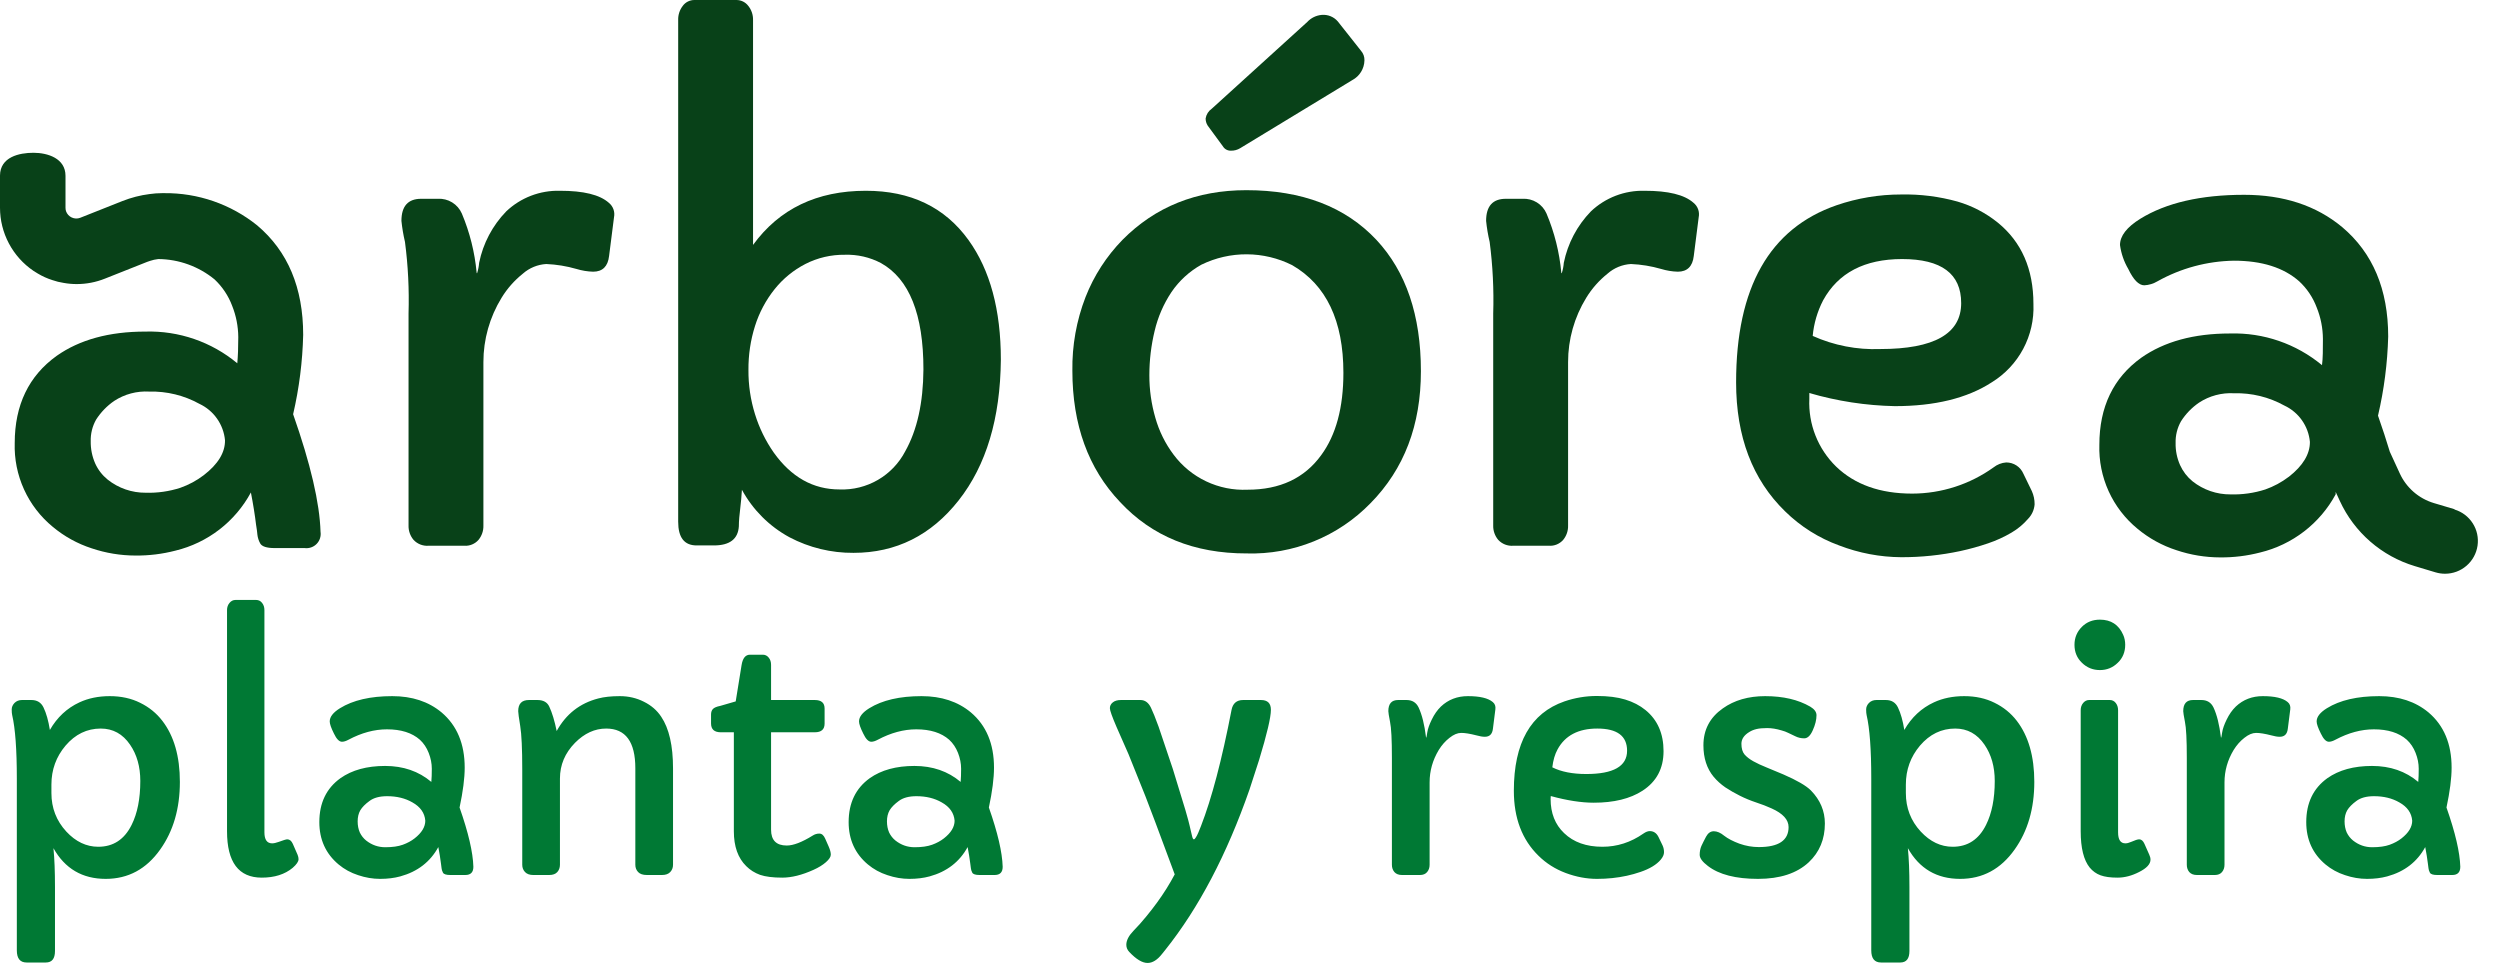 <svg width="180" height="70" viewBox="0 0 180 70" fill="none" xmlns="http://www.w3.org/2000/svg">
<path d="M40.31 13.736C39.6 13.718 38.893 13.84 38.231 14.094C37.568 14.349 36.962 14.731 36.448 15.22C35.457 16.242 34.78 17.526 34.498 18.92C34.478 19.175 34.429 19.427 34.351 19.671C34.327 19.671 34.318 19.671 34.318 19.628C34.182 18.165 33.823 16.731 33.253 15.376C33.108 15.043 32.864 14.762 32.554 14.572C32.245 14.382 31.884 14.291 31.521 14.313H30.323C29.377 14.313 28.903 14.843 28.903 15.905C28.956 16.416 29.041 16.922 29.159 17.422C29.382 19.129 29.467 20.851 29.415 22.572V37.834C29.404 38.214 29.533 38.584 29.779 38.874C29.915 39.02 30.083 39.133 30.268 39.206C30.454 39.278 30.654 39.309 30.853 39.294H33.428C33.619 39.307 33.811 39.276 33.988 39.203C34.165 39.13 34.324 39.017 34.45 38.874C34.691 38.582 34.817 38.212 34.805 37.834V26.073C34.804 24.439 35.256 22.836 36.111 21.443C36.517 20.778 37.036 20.19 37.645 19.704C38.113 19.291 38.706 19.046 39.33 19.009C40.066 19.041 40.795 19.16 41.502 19.364C41.892 19.483 42.297 19.55 42.705 19.562C43.381 19.562 43.769 19.184 43.854 18.433L44.209 15.64C44.248 15.45 44.234 15.252 44.168 15.068C44.102 14.885 43.987 14.723 43.836 14.601C43.185 14.021 42.01 13.733 40.31 13.736Z" fill="#084118"/>
<path d="M62.336 13.736C58.818 13.736 56.112 15.035 54.219 17.634V1.441C54.229 1.071 54.107 0.709 53.874 0.421C53.774 0.289 53.645 0.183 53.498 0.11C53.35 0.037 53.187 -0 53.022 5.51946e-05H50.002C49.839 -0.002 49.677 0.036 49.53 0.109C49.384 0.182 49.257 0.289 49.16 0.421C48.935 0.713 48.818 1.073 48.829 1.441V37.565C48.829 38.704 49.269 39.271 50.159 39.271H51.398C52.538 39.271 53.137 38.814 53.197 37.9C53.197 37.484 53.244 37.059 53.296 36.615C53.349 36.171 53.391 35.722 53.419 35.264C54.206 36.711 55.396 37.9 56.846 38.685C58.265 39.432 59.847 39.817 61.451 39.805C64.515 39.805 67.039 38.545 69.024 36.025C71.008 33.504 72.021 30.131 72.062 25.903C72.062 22.312 71.286 19.439 69.734 17.285C68.027 14.916 65.561 13.733 62.336 13.736ZM65.176 32.495C64.729 33.353 64.046 34.067 63.209 34.553C62.371 35.039 61.411 35.278 60.443 35.24C58.55 35.24 56.972 34.355 55.71 32.585C55.12 31.74 54.665 30.809 54.361 29.825C54.039 28.793 53.88 27.717 53.888 26.636C53.879 25.562 54.038 24.494 54.361 23.47C54.665 22.503 55.147 21.601 55.781 20.81C56.383 20.059 57.136 19.445 57.991 19.005C58.87 18.557 59.845 18.33 60.831 18.343C61.733 18.314 62.626 18.519 63.425 18.938C65.469 20.079 66.49 22.633 66.487 26.602C66.471 29.003 66.034 30.967 65.176 32.495Z" fill="#084118"/>
<path d="M118.406 13.736C117.696 13.718 116.99 13.84 116.327 14.094C115.665 14.349 115.059 14.731 114.544 15.22C113.553 16.242 112.877 17.526 112.594 18.92C112.575 19.175 112.525 19.427 112.447 19.671C112.424 19.671 112.414 19.671 112.414 19.628C112.279 18.165 111.92 16.731 111.349 15.376C111.205 15.043 110.961 14.762 110.651 14.572C110.341 14.382 109.98 14.291 109.617 14.313H108.42C107.473 14.313 107 14.843 107 15.905C107.052 16.416 107.137 16.922 107.256 17.422C107.478 19.129 107.564 20.851 107.511 22.572V37.834C107.5 38.214 107.63 38.584 107.876 38.874C108.012 39.02 108.179 39.133 108.365 39.206C108.551 39.278 108.751 39.309 108.95 39.294H111.525C111.716 39.307 111.907 39.276 112.085 39.203C112.262 39.13 112.42 39.017 112.547 38.874C112.788 38.582 112.914 38.212 112.902 37.834V26.073C112.9 24.439 113.352 22.836 114.208 21.443C114.614 20.778 115.133 20.19 115.742 19.704C116.209 19.291 116.803 19.046 117.426 19.009C118.162 19.041 118.892 19.16 119.599 19.364C119.989 19.483 120.393 19.55 120.801 19.562C121.478 19.562 121.866 19.184 121.951 18.433L122.306 15.64C122.345 15.45 122.331 15.252 122.265 15.068C122.199 14.885 122.084 14.723 121.932 14.601C121.282 14.021 120.107 13.733 118.406 13.736Z" fill="#084118"/>
<path d="M145.687 34.113C145.584 33.87 145.412 33.663 145.191 33.517C144.97 33.372 144.712 33.295 144.447 33.296C144.115 33.32 143.799 33.444 143.538 33.65C141.831 34.875 139.782 35.536 137.679 35.54C135.373 35.54 133.546 34.891 132.199 33.593C131.552 32.962 131.046 32.201 130.714 31.36C130.382 30.52 130.232 29.619 130.272 28.717V28.297C132.272 28.882 134.341 29.2 136.425 29.242C139.309 29.242 141.631 28.673 143.392 27.536C144.353 26.948 145.139 26.115 145.669 25.122C146.199 24.129 146.454 23.013 146.407 21.889C146.407 19.369 145.548 17.413 143.832 16.021C142.977 15.333 141.994 14.821 140.94 14.513C139.619 14.146 138.251 13.974 136.879 14.003C135.298 14.002 133.727 14.264 132.232 14.778C127.407 16.448 124.997 20.7 125 27.536C125 31.436 126.175 34.529 128.526 36.816C129.633 37.904 130.961 38.742 132.421 39.273C133.847 39.822 135.361 40.109 136.889 40.119C138.32 40.123 139.748 39.974 141.148 39.675C141.821 39.528 142.485 39.344 143.136 39.122C143.726 38.923 144.294 38.663 144.831 38.347C145.278 38.085 145.679 37.751 146.018 37.359C146.296 37.075 146.464 36.702 146.492 36.306C146.494 35.98 146.426 35.658 146.293 35.361L145.687 34.113ZM131.266 21.62C132.352 19.645 134.245 18.656 136.946 18.652C139.785 18.652 141.205 19.709 141.205 21.823C141.205 24.028 139.262 25.131 135.374 25.131C133.703 25.195 132.039 24.872 130.514 24.186C130.597 23.29 130.852 22.419 131.266 21.62Z" fill="#084118"/>
<path d="M176.73 36.665L175.234 36.22C174.697 36.058 174.201 35.784 173.778 35.416C173.356 35.047 173.016 34.594 172.783 34.085L172.144 32.695L172.068 32.53C171.822 31.714 171.538 30.846 171.216 29.927C171.653 28.058 171.898 26.151 171.95 24.233C171.95 20.84 170.845 18.213 168.637 16.351C166.772 14.801 164.42 14.026 161.58 14.026C158.46 14.026 155.967 14.601 154.102 15.751C153.127 16.356 152.64 16.986 152.64 17.641C152.722 18.25 152.924 18.836 153.236 19.366C153.61 20.15 153.993 20.542 154.391 20.542C154.725 20.524 155.05 20.425 155.337 20.254C157.02 19.311 158.912 18.801 160.842 18.77C162.855 18.77 164.421 19.265 165.541 20.254C166.104 20.777 166.537 21.424 166.805 22.144C167.095 22.862 167.246 23.629 167.25 24.403C167.25 25.159 167.25 25.783 167.184 26.293C165.328 24.751 162.971 23.939 160.558 24.011C157.955 24.011 155.825 24.593 154.168 25.759C152.159 27.205 151.154 29.295 151.154 32.029C151.117 33.18 151.347 34.323 151.823 35.371C152.3 36.419 153.012 37.343 153.903 38.073C154.729 38.76 155.678 39.283 156.701 39.613C157.715 39.955 158.778 40.131 159.848 40.133C160.822 40.142 161.793 40.023 162.735 39.778C163.884 39.499 164.961 38.982 165.897 38.261C166.833 37.54 167.607 36.631 168.168 35.592V35.417L168.471 36.074C168.986 37.192 169.734 38.188 170.664 38.996C171.594 39.804 172.686 40.406 173.867 40.761L175.362 41.21C175.583 41.275 175.813 41.309 176.044 41.309C176.612 41.309 177.161 41.105 177.59 40.733C178.02 40.362 178.301 39.849 178.383 39.288C178.465 38.727 178.343 38.155 178.037 37.677C177.732 37.199 177.265 36.846 176.72 36.684L176.73 36.665ZM164.784 34.335C164.273 34.723 163.705 35.029 163.099 35.242C162.293 35.502 161.447 35.621 160.6 35.597C159.605 35.604 158.638 35.271 157.86 34.652C157.476 34.339 157.17 33.941 156.966 33.489C156.742 32.987 156.632 32.442 156.644 31.892C156.629 31.347 156.763 30.808 157.032 30.333C157.369 29.803 157.81 29.347 158.329 28.991C159.077 28.5 159.963 28.264 160.856 28.315C162.119 28.282 163.367 28.587 164.472 29.199C164.981 29.437 165.419 29.803 165.742 30.263C166.065 30.722 166.262 31.258 166.313 31.817C166.318 32.695 165.811 33.536 164.789 34.335H164.784Z" fill="#084118"/>
<path d="M88.05 10.537C88.109 10.636 88.194 10.717 88.296 10.772C88.397 10.827 88.512 10.853 88.627 10.849C88.862 10.855 89.094 10.792 89.295 10.669L97.369 5.765C97.627 5.627 97.844 5.423 97.997 5.174C98.15 4.925 98.234 4.639 98.24 4.347C98.249 4.094 98.161 3.847 97.993 3.657L96.323 1.545C96.182 1.38 96.004 1.251 95.803 1.169C95.602 1.087 95.384 1.054 95.168 1.072C94.767 1.106 94.394 1.288 94.122 1.583L87.25 7.825C87.133 7.906 87.033 8.009 86.956 8.129C86.88 8.249 86.829 8.384 86.805 8.524C86.803 8.71 86.856 8.892 86.957 9.048L88.05 10.537Z" fill="#084118"/>
<path d="M89.739 13.693C86.152 13.693 83.178 14.886 80.818 17.27C79.665 18.453 78.76 19.854 78.158 21.391C77.505 23.079 77.184 24.878 77.211 26.688C77.211 30.581 78.354 33.731 80.638 36.138C82.935 38.614 85.975 39.85 89.758 39.847C91.416 39.895 93.065 39.599 94.601 38.975C96.137 38.352 97.526 37.416 98.68 36.227C101.1 33.77 102.308 30.601 102.305 26.721C102.305 22.707 101.237 19.557 99.101 17.27C96.864 14.886 93.743 13.693 89.739 13.693ZM95.125 32.773C93.923 34.43 92.158 35.259 89.829 35.259C88.8 35.306 87.774 35.099 86.844 34.658C85.913 34.216 85.105 33.553 84.491 32.726C83.899 31.936 83.458 31.044 83.189 30.094C82.897 29.092 82.75 28.053 82.754 27.009C82.754 25.939 82.881 24.873 83.132 23.834C83.365 22.834 83.775 21.886 84.344 21.032C84.899 20.214 85.638 19.537 86.502 19.056C87.52 18.56 88.639 18.304 89.772 18.31C90.905 18.316 92.021 18.582 93.033 19.089C95.495 20.51 96.725 23.095 96.725 26.843C96.725 29.345 96.192 31.321 95.125 32.773Z" fill="#084118"/>
<path fill-rule="evenodd" clip-rule="evenodd" d="M4.716 12.683C4.716 12.674 4.716 12.665 4.716 12.656C4.716 11.401 3.434 11 2.408 11C1.387 11 0.011 11.299 6.78684e-05 12.639C4.53229e-05 12.64 2.29663e-05 12.64 7.9869e-07 12.641V12.656V14.952C-0 15.85 0.219 16.734 0.64 17.527C1.06 18.32 1.669 18.999 2.412 19.503C2.516 19.574 2.621 19.64 2.725 19.697C3.055 19.894 3.407 20.053 3.775 20.169C4.036 20.26 4.305 20.327 4.579 20.368C4.891 20.425 5.207 20.454 5.525 20.453C6.222 20.453 6.912 20.32 7.559 20.06L10.595 18.855C10.662 18.828 10.729 18.804 10.799 18.785C10.992 18.719 11.192 18.675 11.395 18.652C12.874 18.663 14.305 19.18 15.448 20.117C16.008 20.643 16.44 21.29 16.711 22.008C16.999 22.726 17.15 23.492 17.156 24.267C17.156 25.023 17.132 25.647 17.085 26.157C15.231 24.614 12.875 23.802 10.463 23.874C7.861 23.874 5.733 24.457 4.077 25.623C2.069 27.069 1.063 29.16 1.06 31.894C1.023 33.045 1.252 34.188 1.729 35.237C2.205 36.285 2.916 37.209 3.808 37.939C4.632 38.626 5.581 39.149 6.603 39.48C7.618 39.822 8.682 39.998 9.753 39.999C10.725 40.009 11.694 39.89 12.634 39.645C13.782 39.366 14.859 38.85 15.795 38.128C16.73 37.407 17.503 36.497 18.064 35.458C18.23 36.304 18.353 37.084 18.442 37.821L18.449 37.86C18.488 38.11 18.519 38.303 18.532 38.496C18.557 38.715 18.625 38.927 18.731 39.12C18.849 39.347 19.204 39.461 19.771 39.461H21.924C22.082 39.482 22.243 39.467 22.395 39.415C22.546 39.364 22.683 39.278 22.795 39.164C22.907 39.05 22.991 38.912 23.04 38.76C23.089 38.608 23.102 38.446 23.078 38.289C23.018 36.219 22.36 33.397 21.105 29.824C21.54 27.949 21.783 26.035 21.829 24.111C21.829 20.717 20.725 18.09 18.518 16.228C16.619 14.7 14.248 13.88 11.811 13.907H11.664C11.364 13.908 11.063 13.93 10.766 13.973C10.098 14.058 9.443 14.227 8.817 14.474L5.78 15.679C5.682 15.718 5.577 15.736 5.471 15.733C5.366 15.729 5.262 15.705 5.167 15.661C5.071 15.617 4.985 15.554 4.914 15.476C4.843 15.398 4.788 15.306 4.754 15.207C4.728 15.126 4.716 15.041 4.716 14.956V12.683ZM12.984 35.122C13.589 34.909 14.158 34.603 14.668 34.215C15.702 33.418 16.213 32.578 16.2 31.696C16.147 31.137 15.95 30.602 15.627 30.143C15.305 29.684 14.868 29.317 14.36 29.078C13.256 28.467 12.009 28.162 10.747 28.194C9.852 28.142 8.965 28.379 8.216 28.87C7.699 29.227 7.258 29.683 6.92 30.212C6.651 30.687 6.517 31.226 6.532 31.771C6.523 32.321 6.633 32.866 6.854 33.369C7.058 33.822 7.366 34.22 7.753 34.532C8.53 35.151 9.497 35.484 10.491 35.477C11.336 35.502 12.18 35.382 12.984 35.122Z" fill="#084118"/>
<path d="M3.848 61.068C3.922 61.812 3.959 62.743 3.959 63.86V68.473C3.959 69.024 3.74 69.3 3.3 69.3H1.915C1.446 69.3 1.212 69.009 1.212 68.428V56.064C1.212 53.971 1.1 52.445 0.876 51.484C0.854 51.388 0.843 51.254 0.843 51.082C0.843 50.911 0.91 50.755 1.044 50.613C1.185 50.472 1.364 50.401 1.58 50.401H2.261C2.671 50.401 2.961 50.58 3.133 50.937C3.334 51.354 3.486 51.894 3.591 52.557C4.112 51.648 4.823 50.985 5.724 50.568C6.364 50.271 7.09 50.122 7.902 50.122C8.721 50.122 9.451 50.282 10.091 50.602C10.732 50.915 11.264 51.347 11.688 51.898C12.53 52.992 12.951 54.459 12.951 56.298C12.951 58.219 12.478 59.843 11.532 61.168C10.534 62.576 9.227 63.279 7.612 63.279C5.929 63.279 4.674 62.542 3.848 61.068ZM3.702 57.102C3.702 58.175 4.06 59.098 4.775 59.873C5.452 60.602 6.219 60.967 7.075 60.967C8.155 60.967 8.956 60.442 9.477 59.392C9.894 58.558 10.102 57.505 10.102 56.231C10.102 55.204 9.857 54.333 9.365 53.618C8.837 52.843 8.133 52.456 7.254 52.456C6.264 52.456 5.419 52.866 4.719 53.685C4.041 54.489 3.702 55.423 3.702 56.488V57.102ZM19.038 59.928C19.038 60.457 19.224 60.721 19.596 60.721C19.716 60.721 19.868 60.688 20.054 60.621C20.397 60.494 20.605 60.431 20.68 60.431C20.851 60.431 20.985 60.539 21.082 60.755L21.428 61.548C21.473 61.66 21.495 61.764 21.495 61.861C21.495 62.032 21.354 62.24 21.071 62.486C20.505 62.955 19.764 63.19 18.848 63.19C17.18 63.19 16.346 62.077 16.346 59.85V43.923C16.346 43.722 16.406 43.55 16.525 43.409C16.644 43.267 16.785 43.197 16.949 43.197H18.446C18.617 43.197 18.759 43.267 18.87 43.409C18.982 43.55 19.038 43.722 19.038 43.923V59.928ZM34.083 62.408C34.083 62.803 33.89 63 33.502 63H32.419C32.129 63 31.954 62.944 31.894 62.833C31.834 62.713 31.801 62.609 31.794 62.52C31.786 62.423 31.771 62.307 31.749 62.173C31.704 61.809 31.641 61.414 31.559 60.989C30.978 62.054 30.066 62.758 28.822 63.1C28.383 63.22 27.899 63.279 27.37 63.279C26.842 63.279 26.313 63.19 25.784 63.011C25.256 62.84 24.787 62.583 24.377 62.24C23.454 61.466 22.992 60.45 22.992 59.191C22.992 57.814 23.498 56.76 24.511 56.03C25.345 55.442 26.417 55.148 27.728 55.148C29.038 55.148 30.148 55.531 31.056 56.298C31.079 56.045 31.09 55.729 31.09 55.349C31.09 54.969 31.015 54.589 30.866 54.21C30.718 53.83 30.505 53.513 30.23 53.26C29.664 52.761 28.875 52.512 27.862 52.512C26.953 52.512 26.03 52.761 25.092 53.26C24.913 53.357 24.757 53.406 24.623 53.406C24.422 53.406 24.228 53.208 24.042 52.813C23.841 52.411 23.74 52.121 23.74 51.942C23.74 51.615 23.986 51.298 24.477 50.993C25.416 50.412 26.67 50.122 28.242 50.122C29.671 50.122 30.855 50.513 31.794 51.294C32.903 52.233 33.458 53.558 33.458 55.271C33.458 56.03 33.335 56.987 33.089 58.141C33.722 59.943 34.053 61.365 34.083 62.408ZM26.6 57.672C26.294 57.896 26.075 58.119 25.941 58.342C25.814 58.566 25.751 58.83 25.751 59.135C25.751 59.433 25.803 59.701 25.907 59.94C26.019 60.17 26.172 60.364 26.365 60.52C26.775 60.841 27.233 61.001 27.739 61.001C28.253 61.001 28.674 60.941 29.001 60.822C29.329 60.703 29.612 60.55 29.85 60.364C30.364 59.962 30.621 59.538 30.621 59.091C30.576 58.532 30.267 58.093 29.694 57.773C29.18 57.475 28.573 57.326 27.873 57.326C27.329 57.326 26.905 57.441 26.6 57.672ZM37.311 51.205C37.311 50.669 37.568 50.401 38.082 50.401H38.696C39.113 50.401 39.396 50.557 39.545 50.87C39.754 51.317 39.932 51.905 40.081 52.635C40.751 51.414 41.749 50.632 43.075 50.289C43.492 50.178 44.009 50.122 44.627 50.122C45.253 50.122 45.83 50.256 46.358 50.524C46.887 50.784 47.304 51.145 47.609 51.607C48.175 52.449 48.458 53.688 48.458 55.327V62.263C48.458 62.471 48.391 62.646 48.257 62.788C48.123 62.929 47.926 63 47.665 63H46.571C46.288 63 46.079 62.929 45.945 62.788C45.811 62.646 45.744 62.471 45.744 62.263V55.315C45.744 53.409 45.044 52.456 43.644 52.456C42.825 52.456 42.077 52.799 41.399 53.484C40.677 54.221 40.316 55.077 40.316 56.053V62.263C40.316 62.471 40.252 62.646 40.126 62.788C39.999 62.929 39.806 63 39.545 63H38.395C38.134 63 37.937 62.929 37.803 62.788C37.669 62.646 37.602 62.471 37.602 62.263V55.405C37.602 53.908 37.553 52.866 37.456 52.277C37.36 51.682 37.311 51.324 37.311 51.205ZM59.371 52.099C59.371 52.516 59.136 52.724 58.667 52.724H55.517V59.739C55.517 60.498 55.893 60.878 56.645 60.878C57.122 60.878 57.744 60.639 58.511 60.163C58.66 60.066 58.82 60.018 58.991 60.018C59.17 60.018 59.311 60.141 59.416 60.386L59.672 60.967C59.769 61.191 59.818 61.38 59.818 61.537C59.818 61.693 59.698 61.876 59.46 62.084C59.229 62.285 58.931 62.468 58.567 62.631C57.74 63.004 56.992 63.19 56.322 63.19C55.651 63.19 55.119 63.123 54.724 62.989C54.337 62.847 54.006 62.639 53.73 62.363C53.135 61.782 52.837 60.945 52.837 59.85V52.724H51.898C51.429 52.724 51.195 52.512 51.195 52.087V51.451C51.195 51.279 51.239 51.145 51.329 51.049C51.418 50.952 51.593 50.877 51.854 50.825L52.971 50.501L53.395 47.877C53.477 47.385 53.678 47.139 53.998 47.139H54.925C55.097 47.139 55.238 47.21 55.35 47.352C55.462 47.486 55.517 47.661 55.517 47.877V50.401H58.667C59.136 50.401 59.371 50.606 59.371 51.015V52.099ZM72.193 62.408C72.193 62.803 72 63 71.612 63H70.529C70.239 63 70.064 62.944 70.004 62.833C69.945 62.713 69.911 62.609 69.904 62.52C69.896 62.423 69.881 62.307 69.859 62.173C69.814 61.809 69.751 61.414 69.669 60.989C69.088 62.054 68.176 62.758 66.933 63.1C66.493 63.22 66.009 63.279 65.481 63.279C64.952 63.279 64.423 63.19 63.894 63.011C63.366 62.84 62.897 62.583 62.487 62.24C61.564 61.466 61.102 60.45 61.102 59.191C61.102 57.814 61.608 56.76 62.621 56.03C63.455 55.442 64.527 55.148 65.838 55.148C67.148 55.148 68.258 55.531 69.166 56.298C69.189 56.045 69.2 55.729 69.2 55.349C69.2 54.969 69.125 54.589 68.977 54.21C68.828 53.83 68.615 53.513 68.34 53.26C67.774 52.761 66.985 52.512 65.972 52.512C65.064 52.512 64.14 52.761 63.202 53.26C63.023 53.357 62.867 53.406 62.733 53.406C62.532 53.406 62.338 53.208 62.152 52.813C61.951 52.411 61.85 52.121 61.85 51.942C61.85 51.615 62.096 51.298 62.588 50.993C63.526 50.412 64.781 50.122 66.352 50.122C67.781 50.122 68.965 50.513 69.904 51.294C71.013 52.233 71.568 53.558 71.568 55.271C71.568 56.03 71.445 56.987 71.199 58.141C71.832 59.943 72.163 61.365 72.193 62.408ZM64.71 57.672C64.404 57.896 64.185 58.119 64.051 58.342C63.924 58.566 63.861 58.83 63.861 59.135C63.861 59.433 63.913 59.701 64.017 59.94C64.129 60.17 64.282 60.364 64.475 60.52C64.885 60.841 65.343 61.001 65.849 61.001C66.363 61.001 66.784 60.941 67.111 60.822C67.439 60.703 67.722 60.55 67.96 60.364C68.474 59.962 68.731 59.538 68.731 59.091C68.686 58.532 68.377 58.093 67.804 57.773C67.29 57.475 66.683 57.326 65.983 57.326C65.439 57.326 65.015 57.441 64.71 57.672ZM90.79 50.401C91.267 50.401 91.505 50.635 91.505 51.105C91.505 51.648 91.222 52.851 90.656 54.712L89.964 56.846C88.333 61.522 86.311 65.372 83.899 68.395L83.675 68.674C83.333 69.113 82.983 69.333 82.626 69.333C82.246 69.333 81.806 69.069 81.308 68.54C81.166 68.391 81.095 68.22 81.095 68.026C81.095 67.713 81.263 67.382 81.598 67.032C81.933 66.69 82.242 66.343 82.525 65.993C82.808 65.651 83.076 65.305 83.329 64.955C83.791 64.322 84.208 63.655 84.58 62.955C83.419 59.82 82.715 57.944 82.469 57.326L81.252 54.299L80.392 52.344C80.072 51.6 79.911 51.149 79.911 50.993C79.911 50.829 79.978 50.691 80.112 50.58C80.254 50.46 80.451 50.401 80.704 50.401H82.112C82.439 50.401 82.693 50.587 82.871 50.959C83.005 51.235 83.188 51.689 83.419 52.322C83.888 53.692 84.23 54.709 84.446 55.371L85.351 58.331C85.44 58.629 85.507 58.867 85.552 59.046L85.653 59.448C85.675 59.538 85.701 59.649 85.731 59.783L85.831 60.208C85.868 60.357 85.909 60.431 85.954 60.431C85.999 60.431 86.047 60.386 86.099 60.297C86.159 60.208 86.218 60.092 86.278 59.951L86.468 59.482C87.242 57.493 87.976 54.709 88.668 51.127C88.758 50.643 89.037 50.401 89.506 50.401H90.79ZM99.96 51.205C99.96 50.669 100.195 50.401 100.664 50.401H101.267C101.677 50.401 101.967 50.58 102.139 50.937C102.384 51.458 102.563 52.177 102.675 53.093C102.675 53.108 102.678 53.115 102.686 53.115C102.701 53.115 102.727 52.989 102.764 52.735C102.801 52.482 102.909 52.173 103.088 51.808C103.267 51.436 103.486 51.123 103.747 50.87C104.276 50.371 104.923 50.122 105.69 50.122C106.547 50.122 107.142 50.263 107.478 50.546C107.634 50.673 107.697 50.848 107.667 51.071L107.489 52.478C107.444 52.858 107.25 53.048 106.908 53.048C106.744 53.048 106.543 53.014 106.305 52.947C105.843 52.828 105.478 52.769 105.21 52.769C104.942 52.769 104.659 52.888 104.361 53.126C104.063 53.357 103.807 53.648 103.591 53.997C103.151 54.727 102.932 55.505 102.932 56.332V62.263C102.932 62.471 102.872 62.646 102.753 62.788C102.634 62.929 102.462 63 102.239 63H100.943C100.705 63 100.523 62.929 100.396 62.788C100.277 62.646 100.217 62.471 100.217 62.263V54.567C100.217 53.257 100.173 52.393 100.083 51.976C100.001 51.551 99.96 51.294 99.96 51.205ZM111.655 57.315L111.644 57.527C111.644 58.547 111.968 59.366 112.615 59.984C113.293 60.639 114.213 60.967 115.374 60.967C116.432 60.967 117.415 60.651 118.323 60.018C118.494 59.899 118.647 59.839 118.781 59.839C119.057 59.839 119.265 59.977 119.406 60.252L119.708 60.878C119.775 61.027 119.809 61.187 119.809 61.358C119.809 61.529 119.73 61.708 119.574 61.894C119.425 62.073 119.228 62.237 118.982 62.386C118.736 62.535 118.45 62.665 118.122 62.777C117.802 62.888 117.47 62.981 117.128 63.056C116.443 63.205 115.728 63.279 114.983 63.279C114.239 63.279 113.487 63.138 112.727 62.855C111.975 62.572 111.324 62.159 110.773 61.615C109.589 60.461 108.997 58.901 108.997 56.935C108.997 53.487 110.21 51.343 112.638 50.501C113.397 50.241 114.175 50.111 114.972 50.111C115.776 50.111 116.458 50.196 117.016 50.367C117.582 50.539 118.07 50.792 118.479 51.127C119.343 51.834 119.775 52.821 119.775 54.087C119.775 55.33 119.269 56.28 118.256 56.935C117.37 57.508 116.201 57.795 114.749 57.795C113.855 57.795 112.824 57.635 111.655 57.315ZM117.15 54.053C117.15 52.989 116.435 52.456 115.006 52.456C113.643 52.456 112.69 52.955 112.146 53.953C111.953 54.303 111.826 54.735 111.767 55.248C112.407 55.569 113.222 55.729 114.213 55.729C116.171 55.729 117.15 55.17 117.15 54.053ZM126.633 60.989C128.063 60.989 128.778 60.509 128.778 59.549C128.778 59.02 128.372 58.573 127.56 58.208C127.218 58.052 126.842 57.907 126.432 57.773C126.03 57.639 125.643 57.479 125.27 57.292C124.898 57.106 124.548 56.905 124.221 56.689C123.9 56.466 123.621 56.213 123.383 55.93C122.891 55.334 122.646 54.578 122.646 53.662C122.646 52.545 123.111 51.659 124.042 51.004C124.868 50.416 125.885 50.122 127.091 50.122C128.387 50.122 129.47 50.375 130.341 50.881C130.639 51.06 130.788 51.265 130.788 51.495C130.788 51.823 130.699 52.184 130.52 52.579C130.349 52.966 130.144 53.16 129.906 53.16C129.675 53.16 129.463 53.111 129.269 53.014C129.083 52.918 128.912 52.836 128.755 52.769C128.606 52.694 128.446 52.635 128.275 52.59C127.903 52.478 127.556 52.422 127.236 52.422C126.924 52.422 126.67 52.445 126.477 52.49C126.283 52.534 126.108 52.605 125.952 52.702C125.572 52.933 125.382 53.216 125.382 53.551C125.382 53.886 125.457 54.143 125.606 54.321C125.762 54.5 125.974 54.664 126.242 54.813C126.51 54.962 126.83 55.111 127.203 55.26L128.409 55.762C129.385 56.187 130.044 56.57 130.386 56.913C131.056 57.598 131.391 58.391 131.391 59.292C131.391 60.424 131.004 61.354 130.23 62.084C129.373 62.881 128.156 63.279 126.577 63.279C124.976 63.279 123.774 62.97 122.97 62.352C122.575 62.054 122.378 61.786 122.378 61.548C122.378 61.31 122.419 61.097 122.5 60.911C122.59 60.718 122.701 60.494 122.836 60.241C122.977 59.98 123.163 59.85 123.394 59.85C123.632 59.85 123.882 59.958 124.142 60.174C124.41 60.383 124.775 60.572 125.237 60.744C125.699 60.908 126.164 60.989 126.633 60.989ZM137.367 61.068C137.441 61.812 137.479 62.743 137.479 63.86V68.473C137.479 69.024 137.259 69.3 136.82 69.3H135.435C134.966 69.3 134.731 69.009 134.731 68.428V56.064C134.731 53.971 134.619 52.445 134.396 51.484C134.374 51.388 134.362 51.254 134.362 51.082C134.362 50.911 134.429 50.755 134.563 50.613C134.705 50.472 134.884 50.401 135.1 50.401H135.781C136.19 50.401 136.481 50.58 136.652 50.937C136.853 51.354 137.006 51.894 137.11 52.557C137.631 51.648 138.342 50.985 139.243 50.568C139.884 50.271 140.61 50.122 141.421 50.122C142.241 50.122 142.97 50.282 143.611 50.602C144.251 50.915 144.783 51.347 145.208 51.898C146.049 52.992 146.47 54.459 146.47 56.298C146.47 58.219 145.997 59.843 145.052 61.168C144.054 62.576 142.747 63.279 141.131 63.279C139.448 63.279 138.193 62.542 137.367 61.068ZM137.222 57.102C137.222 58.175 137.579 59.098 138.294 59.873C138.972 60.602 139.739 60.967 140.595 60.967C141.675 60.967 142.475 60.442 142.996 59.392C143.413 58.558 143.622 57.505 143.622 56.231C143.622 55.204 143.376 54.333 142.885 53.618C142.356 52.843 141.652 52.456 140.774 52.456C139.783 52.456 138.938 52.866 138.238 53.685C137.561 54.489 137.222 55.423 137.222 56.488V57.102ZM151.195 48.245C150.688 48.245 150.256 48.07 149.899 47.72C149.542 47.378 149.363 46.946 149.363 46.425C149.363 45.918 149.542 45.486 149.899 45.129C150.242 44.786 150.673 44.615 151.195 44.615C151.991 44.615 152.55 44.98 152.87 45.71C152.967 45.926 153.015 46.164 153.015 46.425C153.015 46.946 152.837 47.378 152.479 47.72C152.122 48.07 151.694 48.245 151.195 48.245ZM152.502 59.928C152.502 60.457 152.677 60.721 153.026 60.721C153.146 60.721 153.28 60.688 153.429 60.621C153.719 60.494 153.916 60.431 154.021 60.431C154.177 60.431 154.304 60.539 154.4 60.755L154.747 61.537C154.806 61.663 154.836 61.782 154.836 61.894C154.836 62.214 154.56 62.512 154.009 62.788C153.488 63.056 152.971 63.19 152.457 63.19C151.951 63.19 151.545 63.134 151.239 63.022C150.934 62.911 150.673 62.724 150.458 62.464C150.026 61.928 149.81 61.056 149.81 59.85V51.138C149.81 50.93 149.869 50.755 149.988 50.613C150.108 50.472 150.249 50.401 150.413 50.401H151.91C152.081 50.401 152.222 50.472 152.334 50.613C152.446 50.755 152.502 50.93 152.502 51.138V59.928ZM157.193 51.205C157.193 50.669 157.427 50.401 157.896 50.401H158.5C158.909 50.401 159.199 50.58 159.371 50.937C159.616 51.458 159.795 52.177 159.907 53.093C159.907 53.108 159.911 53.115 159.918 53.115C159.933 53.115 159.959 52.989 159.996 52.735C160.033 52.482 160.141 52.173 160.32 51.808C160.499 51.436 160.719 51.123 160.979 50.87C161.508 50.371 162.156 50.122 162.923 50.122C163.779 50.122 164.375 50.263 164.71 50.546C164.866 50.673 164.929 50.848 164.9 51.071L164.721 52.478C164.676 52.858 164.483 53.048 164.14 53.048C163.976 53.048 163.775 53.014 163.537 52.947C163.075 52.828 162.71 52.769 162.442 52.769C162.174 52.769 161.891 52.888 161.593 53.126C161.296 53.357 161.039 53.648 160.823 53.997C160.383 54.727 160.164 55.505 160.164 56.332V62.263C160.164 62.471 160.104 62.646 159.985 62.788C159.866 62.929 159.695 63 159.471 63H158.176C157.937 63 157.755 62.929 157.628 62.788C157.509 62.646 157.45 62.471 157.45 62.263V54.567C157.45 53.257 157.405 52.393 157.316 51.976C157.234 51.551 157.193 51.294 157.193 51.205ZM177.141 62.408C177.141 62.803 176.948 63 176.56 63H175.477C175.187 63 175.012 62.944 174.952 62.833C174.893 62.713 174.859 62.609 174.852 62.52C174.844 62.423 174.829 62.307 174.807 62.173C174.762 61.809 174.699 61.414 174.617 60.989C174.036 62.054 173.124 62.758 171.88 63.1C171.441 63.22 170.957 63.279 170.428 63.279C169.9 63.279 169.371 63.19 168.842 63.011C168.314 62.84 167.845 62.583 167.435 62.24C166.512 61.466 166.05 60.45 166.05 59.191C166.05 57.814 166.556 56.76 167.569 56.03C168.403 55.442 169.475 55.148 170.786 55.148C172.096 55.148 173.206 55.531 174.114 56.298C174.137 56.045 174.148 55.729 174.148 55.349C174.148 54.969 174.073 54.589 173.924 54.21C173.776 53.83 173.563 53.513 173.288 53.26C172.722 52.761 171.933 52.512 170.92 52.512C170.011 52.512 169.088 52.761 168.15 53.26C167.971 53.357 167.815 53.406 167.681 53.406C167.48 53.406 167.286 53.208 167.1 52.813C166.899 52.411 166.798 52.121 166.798 51.942C166.798 51.615 167.044 51.298 167.536 50.993C168.474 50.412 169.729 50.122 171.3 50.122C172.729 50.122 173.913 50.513 174.852 51.294C175.961 52.233 176.516 53.558 176.516 55.271C176.516 56.03 176.393 56.987 176.147 58.141C176.78 59.943 177.112 61.365 177.141 62.408ZM169.658 57.672C169.352 57.896 169.133 58.119 168.999 58.342C168.872 58.566 168.809 58.83 168.809 59.135C168.809 59.433 168.861 59.701 168.965 59.94C169.077 60.17 169.23 60.364 169.423 60.52C169.833 60.841 170.291 61.001 170.797 61.001C171.311 61.001 171.732 60.941 172.059 60.822C172.387 60.703 172.67 60.55 172.908 60.364C173.422 59.962 173.679 59.538 173.679 59.091C173.634 58.532 173.325 58.093 172.752 57.773C172.238 57.475 171.631 57.326 170.931 57.326C170.388 57.326 169.963 57.441 169.658 57.672Z" fill="#007934"/>
</svg>
